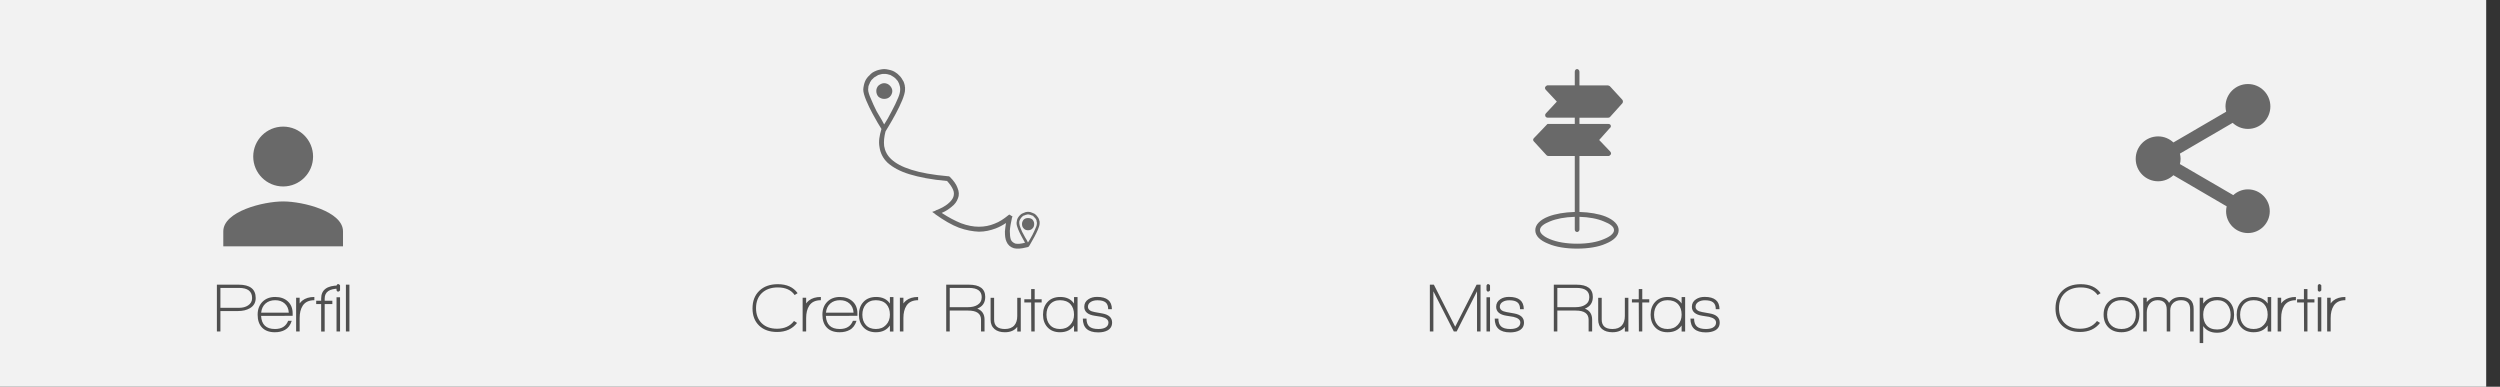 <svg width="362" height="56" viewBox="0 0 362 56" fill="none" xmlns="http://www.w3.org/2000/svg">
<rect x="0" y="0" width="362" height="56" fill="#333333" stroke="none"/>
<rect width="360" height="56" fill="#F2F2F2"/>
<path d="M41 27C43.394 27 45.333 25.061 45.333 22.667C45.333 20.273 43.394 18.333 41 18.333C38.606 18.333 36.667 20.273 36.667 22.667C36.667 25.061 38.606 27 41 27ZM41 29.167C38.108 29.167 32.333 30.618 32.333 33.5V35.667H49.667V33.5C49.667 30.618 43.892 29.167 41 29.167Z" fill="#696969"/>
<path d="M34.445 45.04H31.915V48H31.405V41.22H34.555C36.202 41.22 37.025 41.867 37.025 43.16C37.025 43.813 36.745 44.303 36.185 44.63C35.725 44.903 35.145 45.04 34.445 45.04ZM34.615 41.69H31.915V44.57H34.625C35.139 44.57 35.569 44.457 35.915 44.23C36.309 43.977 36.505 43.62 36.505 43.16C36.505 42.18 35.875 41.69 34.615 41.69ZM37.806 45.74C37.873 47.007 38.543 47.64 39.816 47.64C40.783 47.64 41.42 47.243 41.726 46.45H42.246C42.053 47.077 41.723 47.517 41.256 47.77C40.85 47.997 40.363 48.11 39.796 48.11C38.976 48.11 38.35 47.873 37.916 47.4C37.51 46.96 37.306 46.35 37.306 45.57C37.306 44.803 37.536 44.183 37.996 43.71C38.463 43.237 39.08 43 39.846 43C40.613 43 41.226 43.217 41.686 43.65C42.146 44.077 42.376 44.653 42.376 45.38V45.73L37.806 45.74ZM39.846 43.47C39.28 43.47 38.813 43.63 38.446 43.95C38.086 44.27 37.876 44.71 37.816 45.27H41.816C41.783 44.71 41.586 44.27 41.226 43.95C40.873 43.63 40.413 43.47 39.846 43.47ZM43.83 44.27C43.537 44.73 43.39 45.32 43.39 46.04V48H42.88V43.11H43.39V43.94C43.49 43.793 43.617 43.657 43.77 43.53C44.21 43.177 44.794 43 45.52 43V43.47C44.74 43.47 44.177 43.737 43.83 44.27ZM47.014 43.23V43.55H48.124V44.03H47.014V48.01H46.504V44.03H45.784V43.55H46.504V43.23C46.504 41.97 47.35 41.34 49.044 41.34V41.8C47.691 41.8 47.014 42.277 47.014 43.23ZM48.97 42.23C48.863 42.23 48.783 42.163 48.73 42.03V41.33C48.79 41.197 48.87 41.13 48.97 41.13C49.05 41.13 49.14 41.19 49.24 41.31V42.05C49.147 42.17 49.056 42.23 48.97 42.23ZM48.73 48V43.04H49.24V48H48.73ZM50.087 48V41.22H50.597V48H50.087Z" fill="#4F4F4F"/>
<path fill-rule="evenodd" clip-rule="evenodd" d="M228.028 10.395C228.028 10.156 228.177 10 228.366 10C228.516 10 228.705 10.156 228.705 10.395V12.362H232.805C232.919 12.362 233.033 12.44 233.108 12.481L234.914 14.448C235.029 14.567 235.029 14.839 234.914 14.958L233.108 16.966C232.994 17.044 232.919 17.044 232.805 17.044H228.705V17.949H232.915C233.104 17.949 233.254 18.069 233.254 18.266C233.254 18.422 233.214 18.464 233.14 18.501L231.562 20.27L233.14 21.92C233.329 22.117 233.329 22.352 233.14 22.471C233.104 22.512 233.029 22.591 232.915 22.591H228.705V30.692C230.172 30.733 231.526 30.968 232.502 31.359C233.667 31.832 234.383 32.54 234.383 33.325C234.383 34.153 233.667 34.819 232.502 35.292C231.447 35.766 229.944 36 228.366 36C226.749 36 225.281 35.766 224.191 35.292C222.987 34.819 222.31 34.153 222.31 33.325C222.31 32.54 222.987 31.832 224.191 31.359C225.206 30.964 226.56 30.729 228.028 30.692V22.587H224.191C224.077 22.587 223.967 22.508 223.927 22.467L222.086 20.459C221.971 20.34 221.971 20.146 222.086 20.027L223.967 18.061C224.041 17.941 224.081 17.941 224.191 17.941H228.028V17.036H224.077C223.927 17.036 223.738 16.917 223.738 16.682C223.738 16.526 223.813 16.485 223.853 16.406L225.431 14.715L223.853 13.028C223.664 12.872 223.664 12.596 223.853 12.477C223.927 12.436 223.967 12.358 224.077 12.358H228.028V10.395ZM228.705 31.396V33.243C228.705 33.441 228.516 33.597 228.366 33.597C228.177 33.597 228.028 33.441 228.028 33.243V31.396C226.599 31.437 225.356 31.672 224.415 32.066C223.549 32.42 222.987 32.815 222.987 33.325C222.987 33.799 223.549 34.268 224.415 34.622C225.431 35.054 226.824 35.288 228.366 35.288C229.909 35.288 231.263 35.054 232.242 34.622C233.144 34.268 233.71 33.795 233.71 33.325C233.71 32.815 233.144 32.42 232.242 32.066C231.337 31.672 230.098 31.433 228.705 31.396Z" fill="#696969"/>
<path d="M213.873 48V42.18L210.923 48H210.513L207.553 42.18V48H207.043V41.22H207.623L210.713 47.31L213.813 41.22H214.383V48H213.873ZM215.486 42.23C215.38 42.23 215.3 42.163 215.246 42.03V41.33C215.306 41.197 215.386 41.13 215.486 41.13C215.566 41.13 215.656 41.19 215.756 41.31V42.05C215.663 42.17 215.573 42.23 215.486 42.23ZM215.246 48V43.04H215.756V48H215.246ZM218.664 48.13C217.177 48.13 216.434 47.463 216.434 46.13H216.964C216.964 46.657 217.1 47.04 217.374 47.28C217.647 47.52 218.08 47.64 218.674 47.64C219.074 47.64 219.404 47.577 219.664 47.45C219.984 47.283 220.144 47.037 220.144 46.71C220.144 46.31 219.81 46.033 219.144 45.88C219.097 45.867 218.764 45.813 218.144 45.72C217.144 45.567 216.644 45.133 216.644 44.42C216.644 43.953 216.844 43.59 217.244 43.33C217.584 43.103 218 42.99 218.494 42.99C219.927 42.99 220.644 43.583 220.644 44.77H220.104C220.104 44.317 219.98 43.99 219.734 43.79C219.487 43.583 219.09 43.48 218.544 43.48C218.177 43.48 217.867 43.553 217.614 43.7C217.32 43.873 217.174 44.113 217.174 44.42C217.174 44.82 217.5 45.077 218.154 45.19C218.327 45.223 218.68 45.287 219.214 45.38C220.187 45.547 220.674 45.99 220.674 46.71C220.674 47.217 220.454 47.593 220.014 47.84C219.66 48.033 219.21 48.13 218.664 48.13ZM229.492 44.69C230.192 44.963 230.542 45.493 230.542 46.28V48H230.032V46.3C230.032 45.413 229.412 44.97 228.172 44.97H225.502V48H224.992V41.22H228.262C229.849 41.22 230.642 41.813 230.642 43C230.642 43.827 230.259 44.39 229.492 44.69ZM228.282 41.69H225.502V44.48H228.122C228.696 44.48 229.156 44.373 229.502 44.16C229.922 43.907 230.132 43.53 230.132 43.03C230.132 42.137 229.516 41.69 228.282 41.69ZM235.278 48.01V47.33C234.885 47.85 234.288 48.11 233.488 48.11C232.862 48.11 232.365 47.96 231.998 47.66C231.612 47.333 231.418 46.877 231.418 46.29V43.12H231.928V46.28C231.928 47.187 232.448 47.64 233.488 47.64C234.088 47.64 234.542 47.467 234.848 47.12C235.135 46.793 235.278 46.34 235.278 45.76V43.12H235.788V48.01H235.278ZM237.802 43.8V48H237.312L237.292 43.8H236.302V43.33H237.292V41.86H237.802V43.33H238.812V43.8H237.802ZM243.499 48.01V47.13C243.052 47.783 242.376 48.11 241.469 48.11C240.696 48.11 240.086 47.863 239.639 47.37C239.219 46.903 239.009 46.303 239.009 45.57C239.009 44.817 239.222 44.207 239.649 43.74C240.096 43.247 240.716 43 241.509 43C242.402 43 243.066 43.317 243.499 43.95V43.02H244.009V48.01H243.499ZM242.989 44.05C242.629 43.663 242.119 43.47 241.459 43.47C240.846 43.47 240.359 43.677 239.999 44.09C239.672 44.477 239.509 44.97 239.509 45.57C239.509 46.177 239.672 46.667 239.999 47.04C240.346 47.44 240.832 47.64 241.459 47.64C242.079 47.64 242.572 47.443 242.939 47.05C243.312 46.657 243.499 46.163 243.499 45.57C243.499 44.93 243.329 44.423 242.989 44.05ZM247.004 48.13C245.517 48.13 244.774 47.463 244.774 46.13H245.304C245.304 46.657 245.44 47.04 245.714 47.28C245.987 47.52 246.42 47.64 247.014 47.64C247.414 47.64 247.744 47.577 248.004 47.45C248.324 47.283 248.484 47.037 248.484 46.71C248.484 46.31 248.15 46.033 247.484 45.88C247.437 45.867 247.104 45.813 246.484 45.72C245.484 45.567 244.984 45.133 244.984 44.42C244.984 43.953 245.184 43.59 245.584 43.33C245.924 43.103 246.34 42.99 246.834 42.99C248.267 42.99 248.984 43.583 248.984 44.77H248.444C248.444 44.317 248.32 43.99 248.074 43.79C247.827 43.583 247.43 43.48 246.884 43.48C246.517 43.48 246.207 43.553 245.954 43.7C245.66 43.873 245.514 44.113 245.514 44.42C245.514 44.82 245.84 45.077 246.494 45.19C246.667 45.223 247.02 45.287 247.554 45.38C248.527 45.547 249.014 45.99 249.014 46.71C249.014 47.217 248.794 47.593 248.354 47.84C248 48.033 247.55 48.13 247.004 48.13Z" fill="#4F4F4F"/>
<path fill-rule="evenodd" clip-rule="evenodd" d="M128.223 19.035C128.025 19.783 127.947 20.49 128.025 21.156C128.145 21.863 128.457 22.492 129.045 23.043C129.674 23.631 130.578 24.145 131.951 24.576C133.287 25.008 135.054 25.324 137.295 25.522H137.414L137.455 25.563L137.533 25.604C138.084 26.155 138.474 26.701 138.635 27.174C138.873 27.725 138.91 28.235 138.713 28.707C138.557 29.18 138.24 29.612 137.772 29.965C137.381 30.277 136.945 30.594 136.358 30.828C137.381 31.498 138.281 31.967 139.149 32.321C140.09 32.674 140.957 32.83 141.742 32.83C142.569 32.83 143.313 32.674 143.983 32.399C144.731 32.123 145.36 31.692 145.985 31.182L146.141 31.063L146.338 31.182L146.457 31.26L146.613 31.338L146.535 31.535C146.379 32.242 146.26 32.871 146.223 33.422C146.223 33.973 146.264 34.404 146.379 34.717C146.498 34.992 146.733 35.148 147.008 35.268C147.362 35.346 147.834 35.309 148.422 35.148C148.303 34.914 148.106 34.598 147.949 34.285C147.555 33.578 147.201 32.752 147.201 32.358C147.201 32.238 147.201 32.123 147.242 32.004C147.242 31.885 147.283 31.807 147.32 31.692C147.362 31.613 147.399 31.494 147.477 31.416C147.518 31.338 147.596 31.26 147.674 31.182C147.752 31.104 147.83 31.026 147.949 30.948C148.027 30.906 148.147 30.869 148.225 30.828C148.344 30.791 148.422 30.75 148.537 30.709C148.656 30.709 148.735 30.668 148.85 30.668C148.969 30.668 149.084 30.709 149.203 30.709C149.322 30.746 149.4 30.787 149.516 30.828C149.594 30.869 149.713 30.906 149.791 30.948C149.91 31.026 149.988 31.104 150.066 31.182C150.186 31.338 150.342 31.494 150.42 31.692C150.461 31.811 150.498 31.889 150.498 31.967C150.539 32.045 150.539 32.086 150.539 32.164V32.283V32.362C150.539 33.188 149.047 35.547 149.047 35.584C148.928 35.74 149.006 35.703 148.813 35.782L148.615 35.823C147.867 36.02 147.238 36.057 146.807 35.942C146.297 35.786 145.943 35.469 145.746 35.001C145.549 34.606 145.512 34.096 145.512 33.508C145.553 33.114 145.59 32.723 145.668 32.292C145.195 32.608 144.686 32.884 144.176 33.077C143.428 33.352 142.643 33.55 141.738 33.55C140.875 33.508 139.893 33.352 138.832 32.962C137.809 32.567 136.711 31.938 135.453 31.038L135.375 30.96L134.98 30.684L135.412 30.528L135.531 30.45C136.279 30.175 136.826 29.862 137.258 29.509C137.652 29.192 137.928 28.839 138.043 28.526C138.162 28.173 138.162 27.819 138.002 27.466C137.846 27.075 137.529 26.64 137.139 26.208C134.861 26.011 133.094 25.657 131.676 25.226C130.262 24.794 129.238 24.202 128.531 23.573C127.824 22.907 127.47 22.118 127.351 21.296C127.195 20.47 127.351 19.606 127.627 18.702V18.661C127.392 18.308 126.879 17.444 126.369 16.499C125.666 15.188 125 13.732 125 12.984C125 12.787 125.041 12.59 125.078 12.396C125.119 12.199 125.156 12.043 125.234 11.846C125.312 11.648 125.391 11.492 125.51 11.336C125.629 11.18 125.748 11.024 125.904 10.904C126.024 10.748 126.18 10.629 126.336 10.51C126.533 10.39 126.689 10.312 126.887 10.234C127.084 10.156 127.24 10.115 127.438 10.078C127.631 10.041 127.828 10 128.025 10C128.223 10 128.457 10.041 128.613 10.078C128.811 10.119 129.008 10.156 129.201 10.234C129.398 10.312 129.555 10.39 129.711 10.51C129.908 10.629 130.027 10.744 130.183 10.904C130.459 11.139 130.656 11.492 130.853 11.846C130.895 12.002 130.973 12.162 131.01 12.355C131.01 12.434 131.01 12.553 131.051 12.631V12.865V12.984C131.051 14.518 128.379 18.76 128.338 18.838L128.223 19.035ZM128.025 18.016C128.182 17.781 128.338 17.506 128.535 17.189C128.732 16.836 128.93 16.482 129.127 16.088C129.481 15.422 129.834 14.715 130.068 14.123C130.266 13.654 130.344 13.26 130.344 12.984V12.943C130.344 12.824 130.344 12.668 130.303 12.512C130.262 12.392 130.225 12.236 130.183 12.117C130.105 11.961 130.064 11.841 129.986 11.722C129.867 11.566 129.789 11.488 129.674 11.369C129.555 11.25 129.439 11.171 129.32 11.093C129.205 11.024 129.045 10.945 128.93 10.863C128.811 10.822 128.654 10.785 128.498 10.744C128.342 10.703 128.186 10.703 128.025 10.703C127.869 10.703 127.713 10.703 127.594 10.744C127.438 10.785 127.277 10.826 127.162 10.863C127.002 10.945 126.887 11.024 126.768 11.102C126.611 11.18 126.492 11.258 126.414 11.377C126.295 11.492 126.18 11.57 126.102 11.731C126.019 11.846 125.941 11.965 125.904 12.121C125.826 12.24 125.785 12.396 125.748 12.516C125.748 12.672 125.707 12.828 125.707 12.988C125.707 13.264 125.863 13.774 126.098 14.283C126.336 14.871 126.607 15.463 126.924 16.092C127.199 16.565 127.475 17.033 127.709 17.428C127.828 17.662 127.947 17.859 128.025 18.016ZM148.85 35.107C148.928 34.988 149.047 34.832 149.125 34.676C149.244 34.478 149.359 34.281 149.479 34.047C149.676 33.693 149.832 33.299 149.988 32.945C150.107 32.711 150.144 32.473 150.144 32.353V32.316C150.144 32.238 150.144 32.16 150.103 32.078C150.103 32 150.103 31.922 150.062 31.844C150.021 31.765 149.984 31.687 149.943 31.646C149.902 31.568 149.824 31.49 149.746 31.449C149.709 31.371 149.627 31.33 149.59 31.252C149.511 31.252 149.433 31.174 149.355 31.174C149.277 31.137 149.199 31.096 149.121 31.096C149.043 31.054 148.965 31.054 148.845 31.054C148.767 31.054 148.689 31.054 148.611 31.096C148.533 31.096 148.455 31.137 148.377 31.174C148.299 31.174 148.221 31.252 148.143 31.252C148.064 31.33 148.023 31.371 147.945 31.449C147.904 31.49 147.826 31.568 147.789 31.646C147.748 31.687 147.711 31.765 147.67 31.844C147.629 31.922 147.629 32 147.592 32.078C147.592 32.156 147.592 32.234 147.592 32.353C147.592 32.51 147.67 32.748 147.789 33.06C147.908 33.373 148.064 33.726 148.262 34.043C148.418 34.318 148.537 34.594 148.693 34.791C148.73 34.91 148.808 35.029 148.85 35.107Z" fill="#696969"/>
<path fill-rule="evenodd" clip-rule="evenodd" d="M148.85 31.572C149.125 31.572 149.359 31.65 149.516 31.807C149.672 32.004 149.75 32.201 149.75 32.436C149.75 32.711 149.672 32.908 149.516 33.065C149.359 33.262 149.121 33.34 148.85 33.34C148.615 33.34 148.377 33.262 148.221 33.065C148.064 32.908 147.986 32.711 147.986 32.436C147.986 32.201 148.064 32.004 148.221 31.807C148.377 31.65 148.615 31.572 148.85 31.572Z" fill="#696969"/>
<path fill-rule="evenodd" clip-rule="evenodd" d="M149.322 32.004C149.203 31.885 149.047 31.807 148.85 31.807C148.693 31.807 148.537 31.885 148.418 32.004C148.299 32.123 148.221 32.279 148.221 32.436C148.221 32.633 148.299 32.789 148.418 32.908C148.537 33.028 148.693 33.106 148.85 33.106C149.047 33.106 149.203 33.028 149.322 32.908C149.442 32.789 149.52 32.633 149.52 32.436C149.516 32.279 149.437 32.119 149.322 32.004Z" fill="#696969"/>
<path fill-rule="evenodd" clip-rule="evenodd" d="M128.852 12.396C128.654 12.199 128.379 12.043 128.025 12.043C127.713 12.043 127.438 12.199 127.199 12.396C127.002 12.594 126.887 12.869 126.887 13.182C126.887 13.498 127.006 13.81 127.203 14.008C127.438 14.205 127.713 14.32 128.029 14.32C128.383 14.32 128.658 14.201 128.856 14.008C129.053 13.81 129.209 13.498 129.209 13.182C129.205 12.869 129.045 12.594 128.852 12.396Z" fill="#696969"/>
<path d="M115.064 42.72C114.557 41.987 113.744 41.62 112.624 41.62C111.664 41.62 110.897 41.89 110.324 42.43C109.757 42.97 109.474 43.7 109.474 44.62C109.474 45.527 109.744 46.25 110.284 46.79C110.83 47.33 111.574 47.6 112.514 47.6C113.587 47.6 114.407 47.227 114.974 46.48L115.414 46.76C114.74 47.633 113.777 48.07 112.524 48.07C111.43 48.07 110.564 47.763 109.924 47.15C109.284 46.537 108.964 45.707 108.964 44.66C108.964 43.587 109.294 42.733 109.954 42.1C110.614 41.467 111.504 41.15 112.624 41.15C113.924 41.15 114.88 41.583 115.494 42.45L115.064 42.72ZM117.171 44.27C116.878 44.73 116.731 45.32 116.731 46.04V48H116.221V43.11H116.731V43.94C116.831 43.793 116.958 43.657 117.111 43.53C117.551 43.177 118.134 43 118.861 43V43.47C118.081 43.47 117.518 43.737 117.171 44.27ZM119.585 45.74C119.651 47.007 120.321 47.64 121.595 47.64C122.561 47.64 123.198 47.243 123.505 46.45H124.025C123.831 47.077 123.501 47.517 123.035 47.77C122.628 47.997 122.141 48.11 121.575 48.11C120.755 48.11 120.128 47.873 119.695 47.4C119.288 46.96 119.085 46.35 119.085 45.57C119.085 44.803 119.315 44.183 119.775 43.71C120.241 43.237 120.858 43 121.625 43C122.391 43 123.005 43.217 123.465 43.65C123.925 44.077 124.155 44.653 124.155 45.38V45.73L119.585 45.74ZM121.625 43.47C121.058 43.47 120.591 43.63 120.225 43.95C119.865 44.27 119.655 44.71 119.595 45.27H123.595C123.561 44.71 123.365 44.27 123.005 43.95C122.651 43.63 122.191 43.47 121.625 43.47ZM128.859 48.01V47.13C128.412 47.783 127.735 48.11 126.829 48.11C126.055 48.11 125.445 47.863 124.999 47.37C124.579 46.903 124.369 46.303 124.369 45.57C124.369 44.817 124.582 44.207 125.009 43.74C125.455 43.247 126.075 43 126.869 43C127.762 43 128.425 43.317 128.859 43.95V43.02H129.369V48.01H128.859ZM128.349 44.05C127.989 43.663 127.479 43.47 126.819 43.47C126.205 43.47 125.719 43.677 125.359 44.09C125.032 44.477 124.869 44.97 124.869 45.57C124.869 46.177 125.032 46.667 125.359 47.04C125.705 47.44 126.192 47.64 126.819 47.64C127.439 47.64 127.932 47.443 128.299 47.05C128.672 46.657 128.859 46.163 128.859 45.57C128.859 44.93 128.689 44.423 128.349 44.05ZM131.253 44.27C130.96 44.73 130.813 45.32 130.813 46.04V48H130.303V43.11H130.813V43.94C130.913 43.793 131.04 43.657 131.193 43.53C131.633 43.177 132.216 43 132.943 43V43.47C132.163 43.47 131.6 43.737 131.253 44.27ZM141.512 44.69C142.212 44.963 142.562 45.493 142.562 46.28V48H142.052V46.3C142.052 45.413 141.432 44.97 140.192 44.97H137.522V48H137.012V41.22H140.282C141.868 41.22 142.662 41.813 142.662 43C142.662 43.827 142.278 44.39 141.512 44.69ZM140.302 41.69H137.522V44.48H140.142C140.715 44.48 141.175 44.373 141.522 44.16C141.942 43.907 142.152 43.53 142.152 43.03C142.152 42.137 141.535 41.69 140.302 41.69ZM147.298 48.01V47.33C146.904 47.85 146.308 48.11 145.508 48.11C144.881 48.11 144.384 47.96 144.018 47.66C143.631 47.333 143.438 46.877 143.438 46.29V43.12H143.948V46.28C143.948 47.187 144.468 47.64 145.508 47.64C146.108 47.64 146.561 47.467 146.868 47.12C147.154 46.793 147.298 46.34 147.298 45.76V43.12H147.808V48.01H147.298ZM149.822 43.8V48H149.332L149.312 43.8H148.322V43.33H149.312V41.86H149.822V43.33H150.832V43.8H149.822ZM155.519 48.01V47.13C155.072 47.783 154.395 48.11 153.489 48.11C152.715 48.11 152.105 47.863 151.659 47.37C151.239 46.903 151.029 46.303 151.029 45.57C151.029 44.817 151.242 44.207 151.669 43.74C152.115 43.247 152.735 43 153.529 43C154.422 43 155.085 43.317 155.519 43.95V43.02H156.029V48.01H155.519ZM155.009 44.05C154.649 43.663 154.139 43.47 153.479 43.47C152.865 43.47 152.379 43.677 152.019 44.09C151.692 44.477 151.529 44.97 151.529 45.57C151.529 46.177 151.692 46.667 152.019 47.04C152.365 47.44 152.852 47.64 153.479 47.64C154.099 47.64 154.592 47.443 154.959 47.05C155.332 46.657 155.519 46.163 155.519 45.57C155.519 44.93 155.349 44.423 155.009 44.05ZM159.023 48.13C157.537 48.13 156.793 47.463 156.793 46.13H157.323C157.323 46.657 157.46 47.04 157.733 47.28C158.007 47.52 158.44 47.64 159.033 47.64C159.433 47.64 159.763 47.577 160.023 47.45C160.343 47.283 160.503 47.037 160.503 46.71C160.503 46.31 160.17 46.033 159.503 45.88C159.457 45.867 159.123 45.813 158.503 45.72C157.503 45.567 157.003 45.133 157.003 44.42C157.003 43.953 157.203 43.59 157.603 43.33C157.943 43.103 158.36 42.99 158.853 42.99C160.287 42.99 161.003 43.583 161.003 44.77H160.463C160.463 44.317 160.34 43.99 160.093 43.79C159.847 43.583 159.45 43.48 158.903 43.48C158.537 43.48 158.227 43.553 157.973 43.7C157.68 43.873 157.533 44.113 157.533 44.42C157.533 44.82 157.86 45.077 158.513 45.19C158.687 45.223 159.04 45.287 159.573 45.38C160.547 45.547 161.033 45.99 161.033 46.71C161.033 47.217 160.813 47.593 160.373 47.84C160.02 48.033 159.57 48.13 159.023 48.13Z" fill="#4F4F4F"/>
<path d="M325.5 27.42C324.677 27.42 323.94 27.745 323.377 28.254L315.653 23.758C315.707 23.509 315.75 23.26 315.75 23C315.75 22.74 315.707 22.491 315.653 22.242L323.29 17.789C323.875 18.331 324.644 18.667 325.5 18.667C327.298 18.667 328.75 17.215 328.75 15.417C328.75 13.618 327.298 12.167 325.5 12.167C323.702 12.167 322.25 13.618 322.25 15.417C322.25 15.677 322.293 15.926 322.348 16.175L314.71 20.628C314.125 20.086 313.356 19.75 312.5 19.75C310.702 19.75 309.25 21.202 309.25 23C309.25 24.798 310.702 26.25 312.5 26.25C313.356 26.25 314.125 25.914 314.71 25.372L322.423 29.879C322.369 30.107 322.337 30.345 322.337 30.583C322.337 32.328 323.756 33.747 325.5 33.747C327.244 33.747 328.663 32.328 328.663 30.583C328.663 28.839 327.244 27.42 325.5 27.42Z" fill="#696969"/>
<path d="M303.734 42.72C303.228 41.987 302.414 41.62 301.294 41.62C300.334 41.62 299.568 41.89 298.994 42.43C298.428 42.97 298.144 43.7 298.144 44.62C298.144 45.527 298.414 46.25 298.954 46.79C299.501 47.33 300.244 47.6 301.184 47.6C302.258 47.6 303.078 47.227 303.644 46.48L304.084 46.76C303.411 47.633 302.448 48.07 301.194 48.07C300.101 48.07 299.234 47.763 298.594 47.15C297.954 46.537 297.634 45.707 297.634 44.66C297.634 43.587 297.964 42.733 298.624 42.1C299.284 41.467 300.174 41.15 301.294 41.15C302.594 41.15 303.551 41.583 304.164 42.45L303.734 42.72ZM307.182 48.11C306.389 48.11 305.759 47.873 305.292 47.4C304.832 46.927 304.602 46.313 304.602 45.56C304.602 44.78 304.839 44.16 305.312 43.7C305.792 43.233 306.422 43 307.202 43C307.982 43 308.605 43.233 309.072 43.7C309.545 44.16 309.782 44.78 309.782 45.56C309.782 46.34 309.542 46.96 309.062 47.42C308.589 47.88 307.962 48.11 307.182 48.11ZM308.722 44.05C308.355 43.663 307.845 43.47 307.192 43.47C306.552 43.47 306.045 43.66 305.672 44.04C305.299 44.413 305.112 44.92 305.112 45.56C305.112 46.193 305.299 46.7 305.672 47.08C306.052 47.453 306.559 47.64 307.192 47.64C307.825 47.64 308.329 47.453 308.702 47.08C309.082 46.7 309.272 46.193 309.272 45.56C309.272 44.933 309.089 44.43 308.722 44.05ZM317.131 48V44.81C317.131 43.917 316.698 43.47 315.831 43.47C315.351 43.47 314.968 43.603 314.681 43.87C314.394 44.137 314.251 44.493 314.251 44.94V48H313.741V44.81C313.741 43.917 313.298 43.47 312.411 43.47C311.911 43.47 311.518 43.653 311.231 44.02C310.978 44.353 310.851 44.767 310.851 45.26V48H310.341V43.11H310.851V43.75C311.224 43.25 311.778 43 312.511 43C313.264 43 313.788 43.287 314.081 43.86C314.414 43.287 314.991 43 315.811 43C317.031 43 317.641 43.573 317.641 44.72V48H317.131ZM321.015 48.18C320.128 48.18 319.465 47.86 319.025 47.22V49.68H318.515V43.11H319.025V43.96C319.465 43.32 320.125 43 321.005 43C321.798 43 322.418 43.243 322.865 43.73C323.285 44.197 323.495 44.81 323.495 45.57C323.495 46.363 323.278 46.997 322.845 47.47C322.412 47.943 321.802 48.18 321.015 48.18ZM322.505 44.09C322.158 43.677 321.678 43.47 321.065 43.47C320.445 43.47 319.948 43.663 319.575 44.05C319.208 44.43 319.025 44.933 319.025 45.56C319.025 46.227 319.188 46.743 319.515 47.11C319.862 47.51 320.375 47.71 321.055 47.71C321.682 47.71 322.168 47.503 322.515 47.09C322.835 46.703 322.995 46.2 322.995 45.58C322.995 44.973 322.832 44.477 322.505 44.09ZM328.359 48.01V47.13C327.913 47.783 327.236 48.11 326.329 48.11C325.556 48.11 324.946 47.863 324.499 47.37C324.079 46.903 323.869 46.303 323.869 45.57C323.869 44.817 324.083 44.207 324.509 43.74C324.956 43.247 325.576 43 326.369 43C327.263 43 327.926 43.317 328.359 43.95V43.02H328.869V48.01H328.359ZM327.849 44.05C327.489 43.663 326.979 43.47 326.319 43.47C325.706 43.47 325.219 43.677 324.859 44.09C324.533 44.477 324.369 44.97 324.369 45.57C324.369 46.177 324.533 46.667 324.859 47.04C325.206 47.44 325.693 47.64 326.319 47.64C326.939 47.64 327.433 47.443 327.799 47.05C328.173 46.657 328.359 46.163 328.359 45.57C328.359 44.93 328.189 44.423 327.849 44.05ZM330.754 44.27C330.461 44.73 330.314 45.32 330.314 46.04V48H329.804V43.11H330.314V43.94C330.414 43.793 330.541 43.657 330.694 43.53C331.134 43.177 331.717 43 332.444 43V43.47C331.664 43.47 331.101 43.737 330.754 44.27ZM334.118 43.8V48H333.628L333.608 43.8H332.618V43.33H333.608V41.86H334.118V43.33H335.128V43.8H334.118ZM335.855 42.23C335.748 42.23 335.668 42.163 335.615 42.03V41.33C335.675 41.197 335.755 41.13 335.855 41.13C335.935 41.13 336.025 41.19 336.125 41.31V42.05C336.031 42.17 335.941 42.23 335.855 42.23ZM335.615 48V43.04H336.125V48H335.615ZM337.922 44.27C337.629 44.73 337.482 45.32 337.482 46.04V48H336.972V43.11H337.482V43.94C337.582 43.793 337.709 43.657 337.862 43.53C338.302 43.177 338.885 43 339.612 43V43.47C338.832 43.47 338.269 43.737 337.922 44.27Z" fill="#4F4F4F"/>
</svg>
